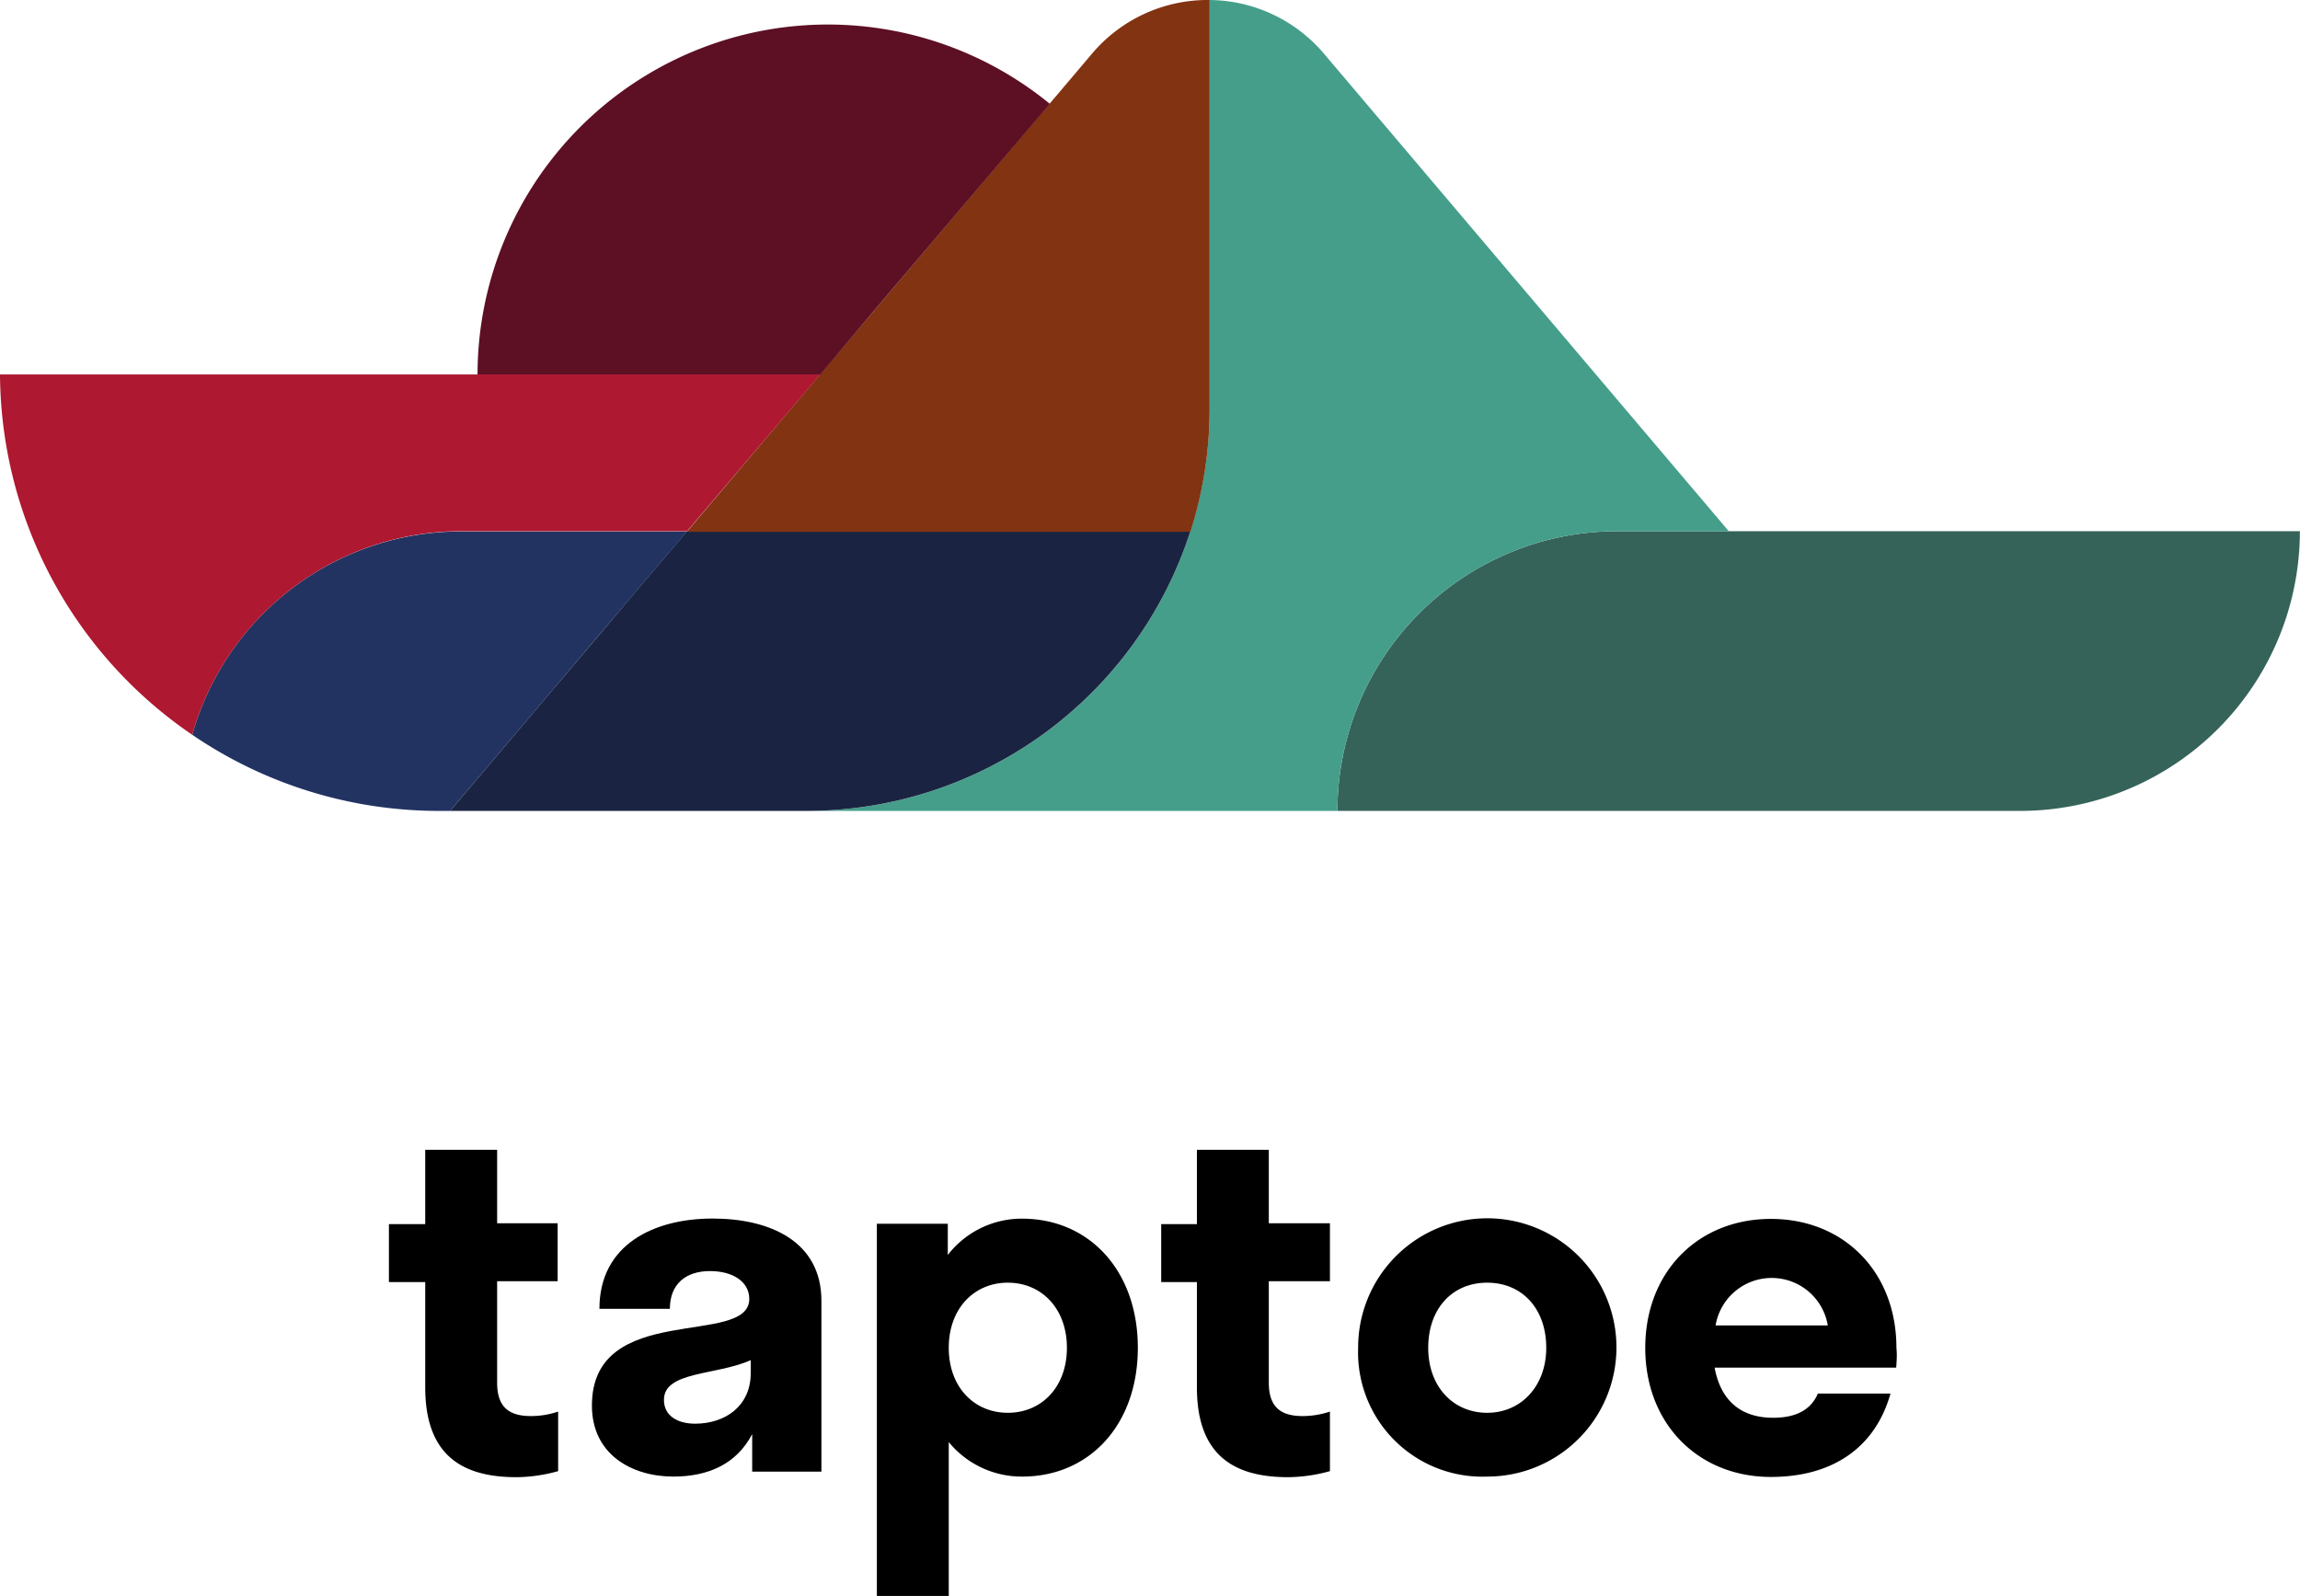 <svg xmlns="http://www.w3.org/2000/svg" viewBox="0 0 190.01 131.86">
    <defs>
        <style>
            .cls-1 {
                isolation: isolate;
            }

            .cls-2 {
                fill: none;
            }

            .cls-3 {
                fill: #356359;
            }

            .cls-4 {
                fill: #449e8a;
            }

            .cls-5 {
                fill: #1a2442;
            }

            .cls-6 {
                fill: #823312;
            }

            .cls-7 {
                fill: #5d0f24;
            }

            .cls-8 {
                fill: #223361;
            }

            .cls-9 {
                fill: #ae1831;
            }
        </style>
    </defs>
    <g id="Laag_2" data-name="Laag 2">
        <g id="Laag_2-2" data-name="Laag 2">
            <g id="taptoe" class="">
                <g class="">
                    <path
                        d="M43.86,117a7,7,0,0,0,2.25-.37v4.92a13.12,13.12,0,0,1-3.44.5c-4.35,0-7.54-1.69-7.54-7.42v-8.7h-3v-4.79h3V95h5.94v6.07h5v4.79h-5v8.37C41.07,116.15,41.93,117,43.86,117Z" />
                    <path
                        d="M62.14,118.49C60.83,121,58.45,122,55.63,122c-3.41,0-6.73-1.81-6.73-5.87,0-8.69,13-4.79,13-8.81,0-1.44-1.39-2.3-3.24-2.3-2.05,0-3.32,1.11-3.32,3.12H49.52c0-5.37,4.59-7.46,9.34-7.46s9,1.88,9,6.8v14.11H62.14Zm-4.71-.86c2.46,0,4.59-1.44,4.59-4.18v-1.07c-2.83,1.27-7.17.9-7.17,3.28C54.85,117,56,117.63,57.43,117.63Z" />
                    <path
                        d="M78.38,119.15v12.71H72.44V101.11H78.3v2.58a7.72,7.72,0,0,1,6.15-3C90,100.7,94,105,94,111.36S90,122,84.45,122A7.79,7.79,0,0,1,78.38,119.15Zm9.76-7.79c0-3.24-2.09-5.38-4.88-5.38s-4.88,2.14-4.88,5.38,2.09,5.37,4.88,5.37S88.14,114.6,88.14,111.36Z" />
                    <path
                        d="M107.61,117a7.13,7.13,0,0,0,2.26-.37v4.92a13.2,13.2,0,0,1-3.45.5c-4.34,0-7.54-1.69-7.54-7.42v-8.7H95.93v-4.79h2.95V95h5.94v6.07h5.05v4.79h-5.05v8.37C104.82,116.15,105.69,117,107.61,117Z" />
                    <path
                        d="M112.2,111.36A10.67,10.67,0,1,1,122.86,122,10.27,10.27,0,0,1,112.2,111.36Zm15.54,0c0-3.24-2-5.38-4.88-5.38s-4.87,2.14-4.87,5.38,2.09,5.37,4.87,5.37S127.74,114.55,127.74,111.36Z" />
                    <path
                        d="M156.65,113h-15c.5,2.7,2.14,4.14,4.84,4.14,1.89,0,3.12-.66,3.69-2h6c-1.27,4.51-4.84,6.89-9.88,6.89-6,0-10.38-4.39-10.38-10.66s4.35-10.66,10.38-10.66,10.37,4.38,10.37,10.66C156.73,111.93,156.69,112.46,156.65,113Zm-14.93-3.49H151a4.7,4.7,0,0,0-9.27,0Z" />
                </g>
            </g>
            <polygon class="cls-2" points="59.64 58.53 59.63 58.53 59.64 58.54 59.64 58.53" />
            <path class="cls-3" d="M143.78,43.89H133.6A23.12,23.12,0,0,0,110.49,67h56.4A23.12,23.12,0,0,0,190,43.89Z" />
            <path class="cls-4"
                d="M133.6,43.89h9.22L109.38,4.44A12.53,12.53,0,0,0,99.93,0V33.7A33.28,33.28,0,0,1,66.63,67h43.86A23.12,23.12,0,0,1,133.6,43.89Z" />
            <path class="cls-5"
                d="M98.34,43.89H56.76l-4.25,5h0L49.3,52.69h0l-4.91,5.8L37.18,67v0H66.63A33.31,33.31,0,0,0,98.34,43.89ZM59.64,58.53h0Z" />
            <path class="cls-6"
                d="M72.28,25.58l-4.54,5.36-11,13H98.34A33.28,33.28,0,0,0,99.93,33.7V0a12.5,12.5,0,0,0-9.72,4.44L87.44,7.71l-.71.83h0Z" />
            <path class="cls-7" d="M72.28,25.58l14.45-17h0a28.94,28.94,0,0,0-47.28,22.4H67.74Z" />
            <path class="cls-8"
                d="M49.3,52.69h0l3.21-3.78h0l4.25-5H38.12A23.08,23.08,0,0,0,15.88,60.71,36.16,36.16,0,0,0,36.32,67l.86,0,7.21-8.5Z" />
            <path class="cls-9"
                d="M35,44.1a23.07,23.07,0,0,1,3.13-.21H56.76l11-12.95H0A36.27,36.27,0,0,0,15.88,60.71,23.14,23.14,0,0,1,35,44.1Z" />
        </g>
    </g>
</svg>